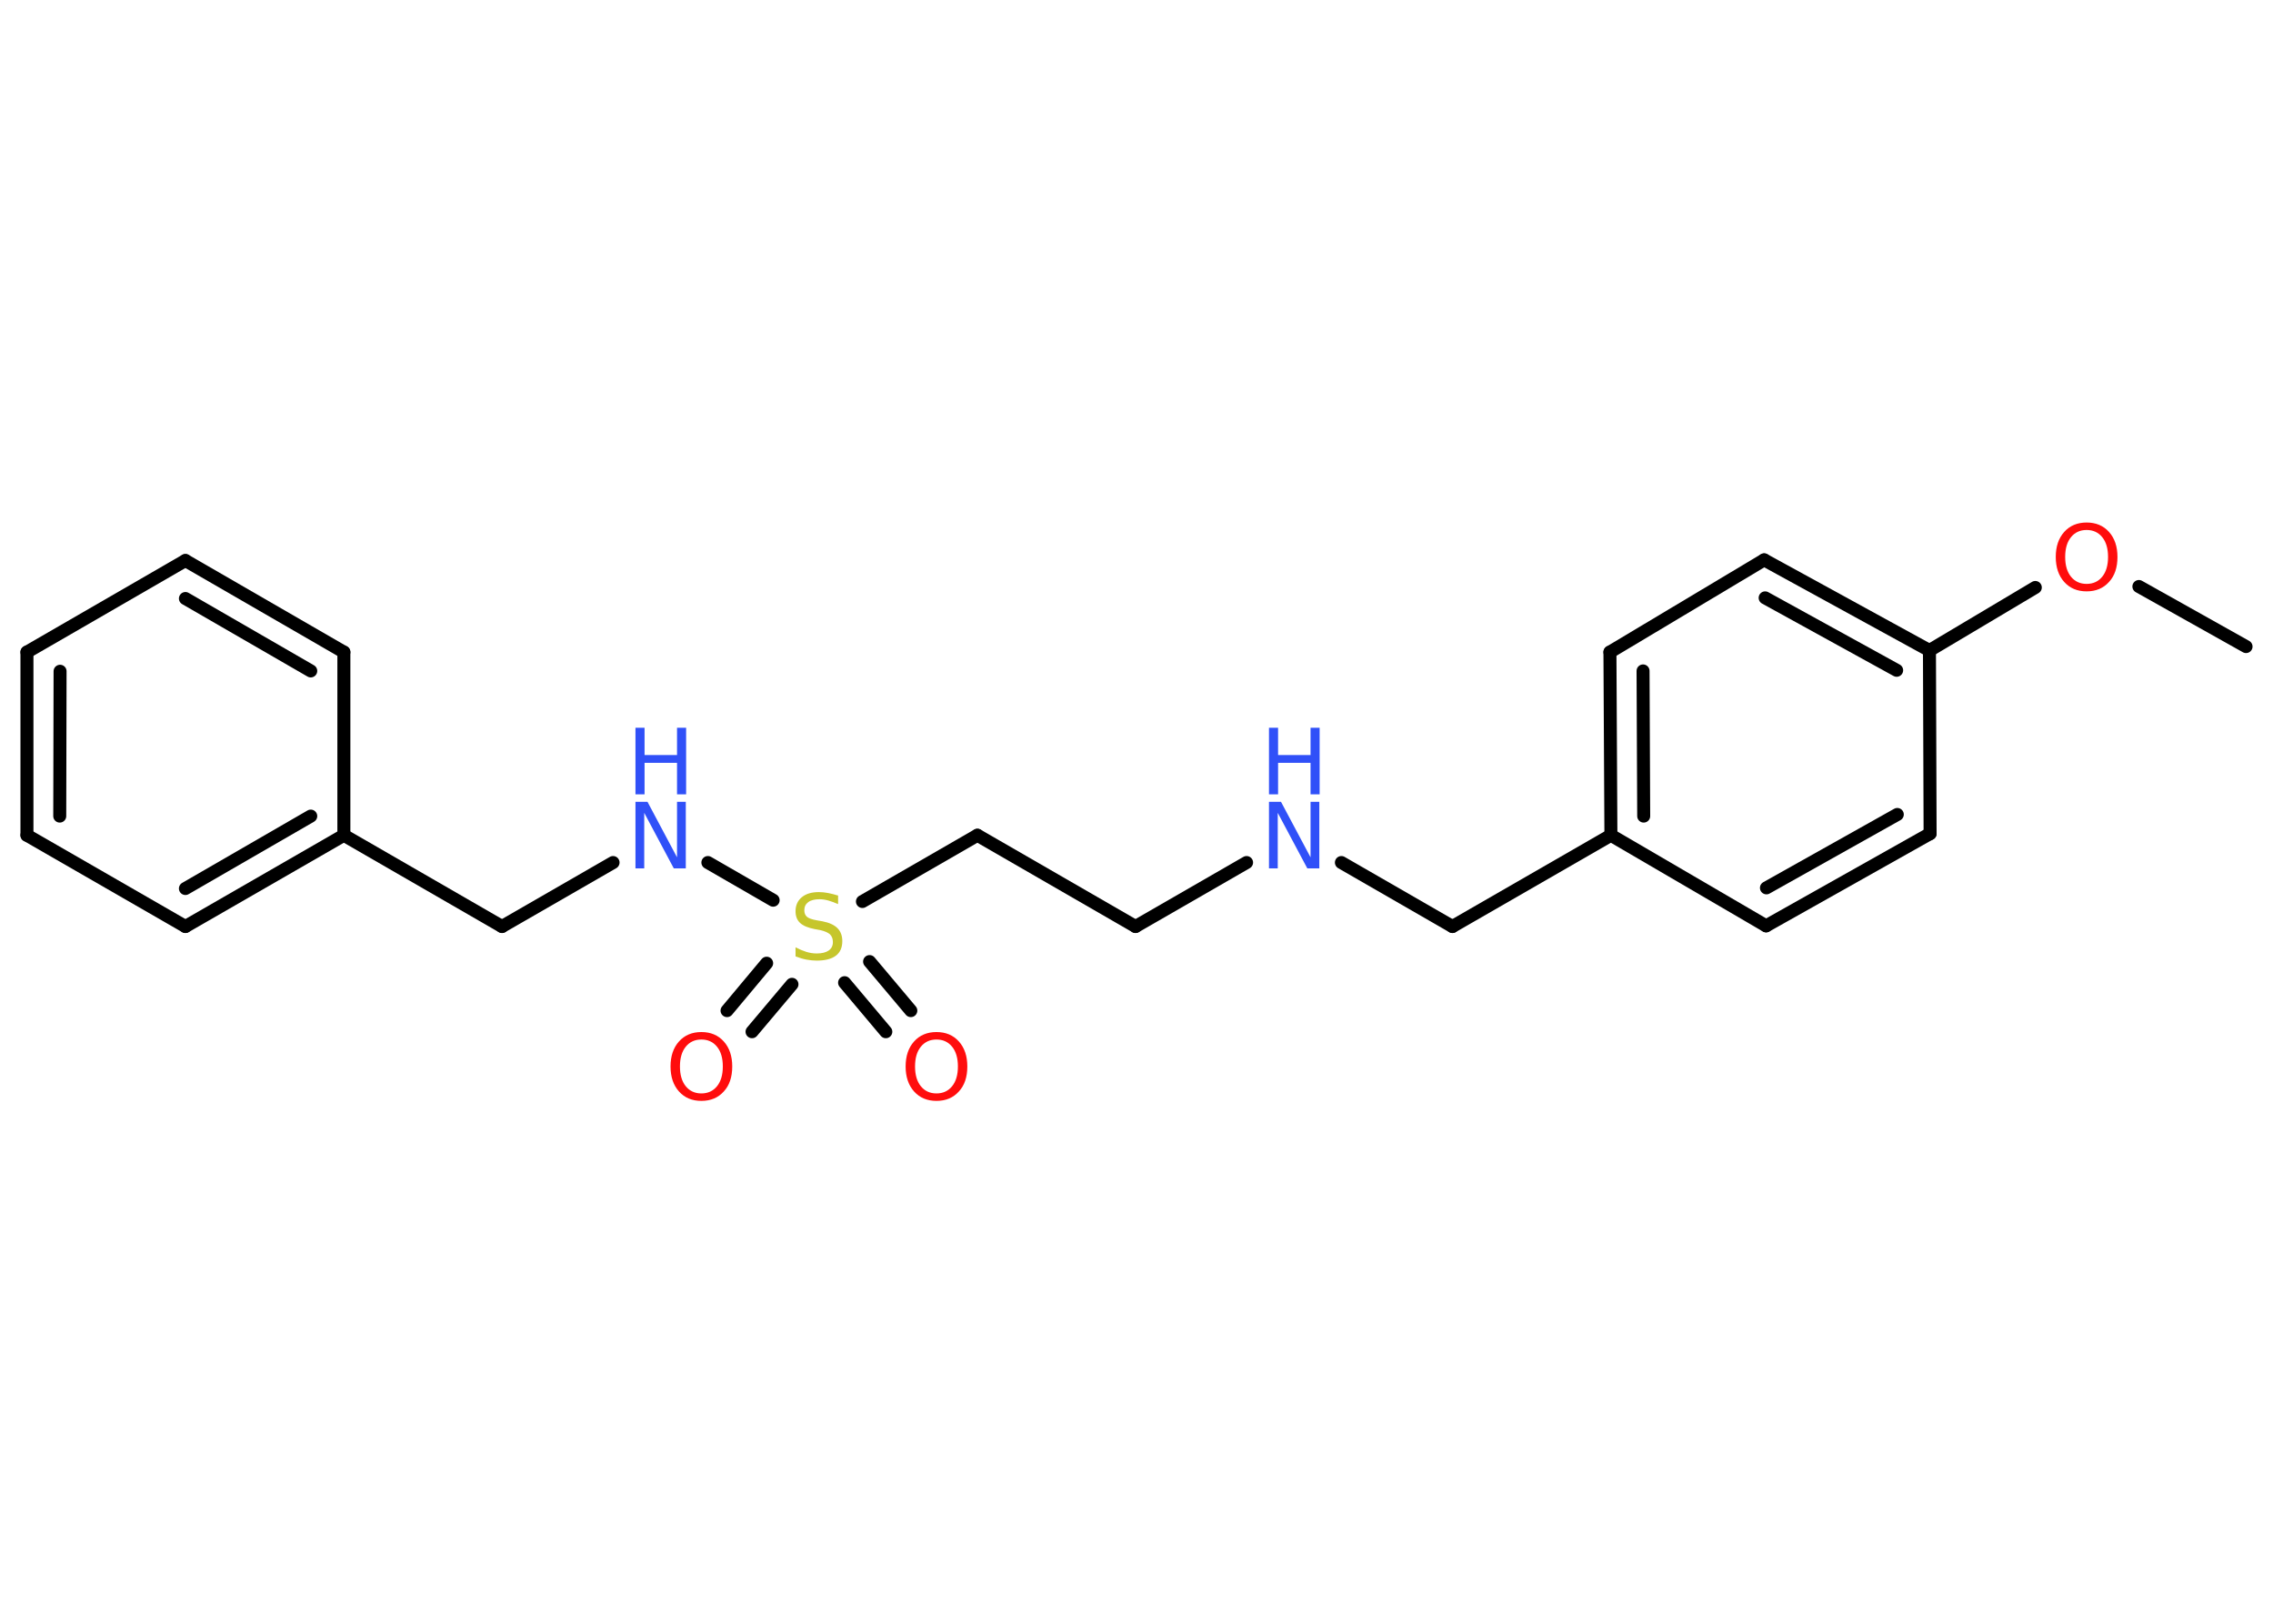 <?xml version='1.0' encoding='UTF-8'?>
<!DOCTYPE svg PUBLIC "-//W3C//DTD SVG 1.1//EN" "http://www.w3.org/Graphics/SVG/1.1/DTD/svg11.dtd">
<svg version='1.2' xmlns='http://www.w3.org/2000/svg' xmlns:xlink='http://www.w3.org/1999/xlink' width='70.0mm' height='50.0mm' viewBox='0 0 70.0 50.0'>
  <desc>Generated by the Chemistry Development Kit (http://github.com/cdk)</desc>
  <g stroke-linecap='round' stroke-linejoin='round' stroke='#000000' stroke-width='.4' fill='#3050F8'>
    <rect x='.0' y='.0' width='70.0' height='50.0' fill='#FFFFFF' stroke='none'/>
    <g id='mol1' class='mol'>
      <line id='mol1bnd1' class='bond' x1='69.17' y1='19.91' x2='65.87' y2='18.06'/>
      <line id='mol1bnd2' class='bond' x1='62.68' y1='18.09' x2='59.42' y2='20.03'/>
      <g id='mol1bnd3' class='bond'>
        <line x1='59.42' y1='20.03' x2='54.33' y2='17.24'/>
        <line x1='58.41' y1='20.64' x2='54.36' y2='18.41'/>
      </g>
      <line id='mol1bnd4' class='bond' x1='54.33' y1='17.24' x2='49.58' y2='20.08'/>
      <g id='mol1bnd5' class='bond'>
        <line x1='49.58' y1='20.08' x2='49.61' y2='25.72'/>
        <line x1='50.6' y1='20.66' x2='50.62' y2='25.13'/>
      </g>
      <line id='mol1bnd6' class='bond' x1='49.61' y1='25.72' x2='44.73' y2='28.53'/>
      <line id='mol1bnd7' class='bond' x1='44.73' y1='28.53' x2='41.31' y2='26.56'/>
      <line id='mol1bnd8' class='bond' x1='38.39' y1='26.56' x2='34.97' y2='28.53'/>
      <line id='mol1bnd9' class='bond' x1='34.97' y1='28.53' x2='30.1' y2='25.72'/>
      <line id='mol1bnd10' class='bond' x1='30.1' y1='25.72' x2='26.56' y2='27.76'/>
      <g id='mol1bnd11' class='bond'>
        <line x1='24.39' y1='30.31' x2='23.16' y2='31.77'/>
        <line x1='23.61' y1='29.66' x2='22.39' y2='31.12'/>
      </g>
      <g id='mol1bnd12' class='bond'>
        <line x1='26.78' y1='29.61' x2='28.05' y2='31.12'/>
        <line x1='26.01' y1='30.26' x2='27.28' y2='31.77'/>
      </g>
      <line id='mol1bnd13' class='bond' x1='23.81' y1='27.72' x2='21.8' y2='26.56'/>
      <line id='mol1bnd14' class='bond' x1='18.88' y1='26.56' x2='15.46' y2='28.53'/>
      <line id='mol1bnd15' class='bond' x1='15.46' y1='28.53' x2='10.59' y2='25.72'/>
      <g id='mol1bnd16' class='bond'>
        <line x1='5.71' y1='28.53' x2='10.59' y2='25.72'/>
        <line x1='5.71' y1='27.36' x2='9.57' y2='25.13'/>
      </g>
      <line id='mol1bnd17' class='bond' x1='5.71' y1='28.53' x2='.83' y2='25.72'/>
      <g id='mol1bnd18' class='bond'>
        <line x1='.83' y1='20.08' x2='.83' y2='25.72'/>
        <line x1='1.85' y1='20.67' x2='1.84' y2='25.13'/>
      </g>
      <line id='mol1bnd19' class='bond' x1='.83' y1='20.08' x2='5.71' y2='17.26'/>
      <g id='mol1bnd20' class='bond'>
        <line x1='10.59' y1='20.08' x2='5.71' y2='17.26'/>
        <line x1='9.57' y1='20.66' x2='5.71' y2='18.43'/>
      </g>
      <line id='mol1bnd21' class='bond' x1='10.59' y1='25.72' x2='10.59' y2='20.08'/>
      <line id='mol1bnd22' class='bond' x1='49.61' y1='25.72' x2='54.39' y2='28.51'/>
      <g id='mol1bnd23' class='bond'>
        <line x1='54.39' y1='28.51' x2='59.44' y2='25.67'/>
        <line x1='54.4' y1='27.34' x2='58.43' y2='25.08'/>
      </g>
      <line id='mol1bnd24' class='bond' x1='59.42' y1='20.03' x2='59.44' y2='25.67'/>
      <path id='mol1atm2' class='atom' d='M64.26 16.32q-.3 .0 -.48 .22q-.18 .22 -.18 .61q.0 .39 .18 .61q.18 .22 .48 .22q.3 .0 .48 -.22q.18 -.22 .18 -.61q.0 -.39 -.18 -.61q-.18 -.22 -.48 -.22zM64.26 16.09q.43 .0 .69 .29q.26 .29 .26 .77q.0 .49 -.26 .77q-.26 .29 -.69 .29q-.43 .0 -.69 -.29q-.26 -.29 -.26 -.77q.0 -.48 .26 -.77q.26 -.29 .69 -.29z' stroke='none' fill='#FF0D0D'/>
      <g id='mol1atm8' class='atom'>
        <path d='M39.08 24.69h.37l.91 1.71v-1.71h.27v2.05h-.37l-.91 -1.71v1.71h-.27v-2.05z' stroke='none'/>
        <path d='M39.08 22.41h.28v.84h1.0v-.84h.28v2.05h-.28v-.97h-1.0v.97h-.28v-2.05z' stroke='none'/>
      </g>
      <path id='mol1atm11' class='atom' d='M25.81 27.57v.27q-.16 -.07 -.3 -.11q-.14 -.04 -.27 -.04q-.23 .0 -.35 .09q-.12 .09 -.12 .25q.0 .13 .08 .2q.08 .07 .31 .11l.17 .03q.31 .06 .46 .21q.15 .15 .15 .4q.0 .3 -.2 .45q-.2 .15 -.59 .15q-.14 .0 -.31 -.03q-.16 -.03 -.34 -.1v-.28q.17 .09 .33 .14q.16 .05 .32 .05q.24 .0 .37 -.09q.13 -.09 .13 -.26q.0 -.15 -.09 -.24q-.09 -.08 -.3 -.13l-.17 -.03q-.31 -.06 -.45 -.19q-.14 -.13 -.14 -.36q.0 -.27 .19 -.43q.19 -.16 .53 -.16q.14 .0 .29 .03q.15 .03 .31 .08z' stroke='none' fill='#C6C62C'/>
      <path id='mol1atm12' class='atom' d='M21.6 32.01q-.3 .0 -.48 .22q-.18 .22 -.18 .61q.0 .39 .18 .61q.18 .22 .48 .22q.3 .0 .48 -.22q.18 -.22 .18 -.61q.0 -.39 -.18 -.61q-.18 -.22 -.48 -.22zM21.6 31.78q.43 .0 .69 .29q.26 .29 .26 .77q.0 .49 -.26 .77q-.26 .29 -.69 .29q-.43 .0 -.69 -.29q-.26 -.29 -.26 -.77q.0 -.48 .26 -.77q.26 -.29 .69 -.29z' stroke='none' fill='#FF0D0D'/>
      <path id='mol1atm13' class='atom' d='M28.84 32.01q-.3 .0 -.48 .22q-.18 .22 -.18 .61q.0 .39 .18 .61q.18 .22 .48 .22q.3 .0 .48 -.22q.18 -.22 .18 -.61q.0 -.39 -.18 -.61q-.18 -.22 -.48 -.22zM28.84 31.78q.43 .0 .69 .29q.26 .29 .26 .77q.0 .49 -.26 .77q-.26 .29 -.69 .29q-.43 .0 -.69 -.29q-.26 -.29 -.26 -.77q.0 -.48 .26 -.77q.26 -.29 .69 -.29z' stroke='none' fill='#FF0D0D'/>
      <g id='mol1atm14' class='atom'>
        <path d='M19.57 24.69h.37l.91 1.71v-1.71h.27v2.05h-.37l-.91 -1.71v1.71h-.27v-2.05z' stroke='none'/>
        <path d='M19.57 22.41h.28v.84h1.0v-.84h.28v2.05h-.28v-.97h-1.0v.97h-.28v-2.05z' stroke='none'/>
      </g>
    </g>
  </g>
</svg>
